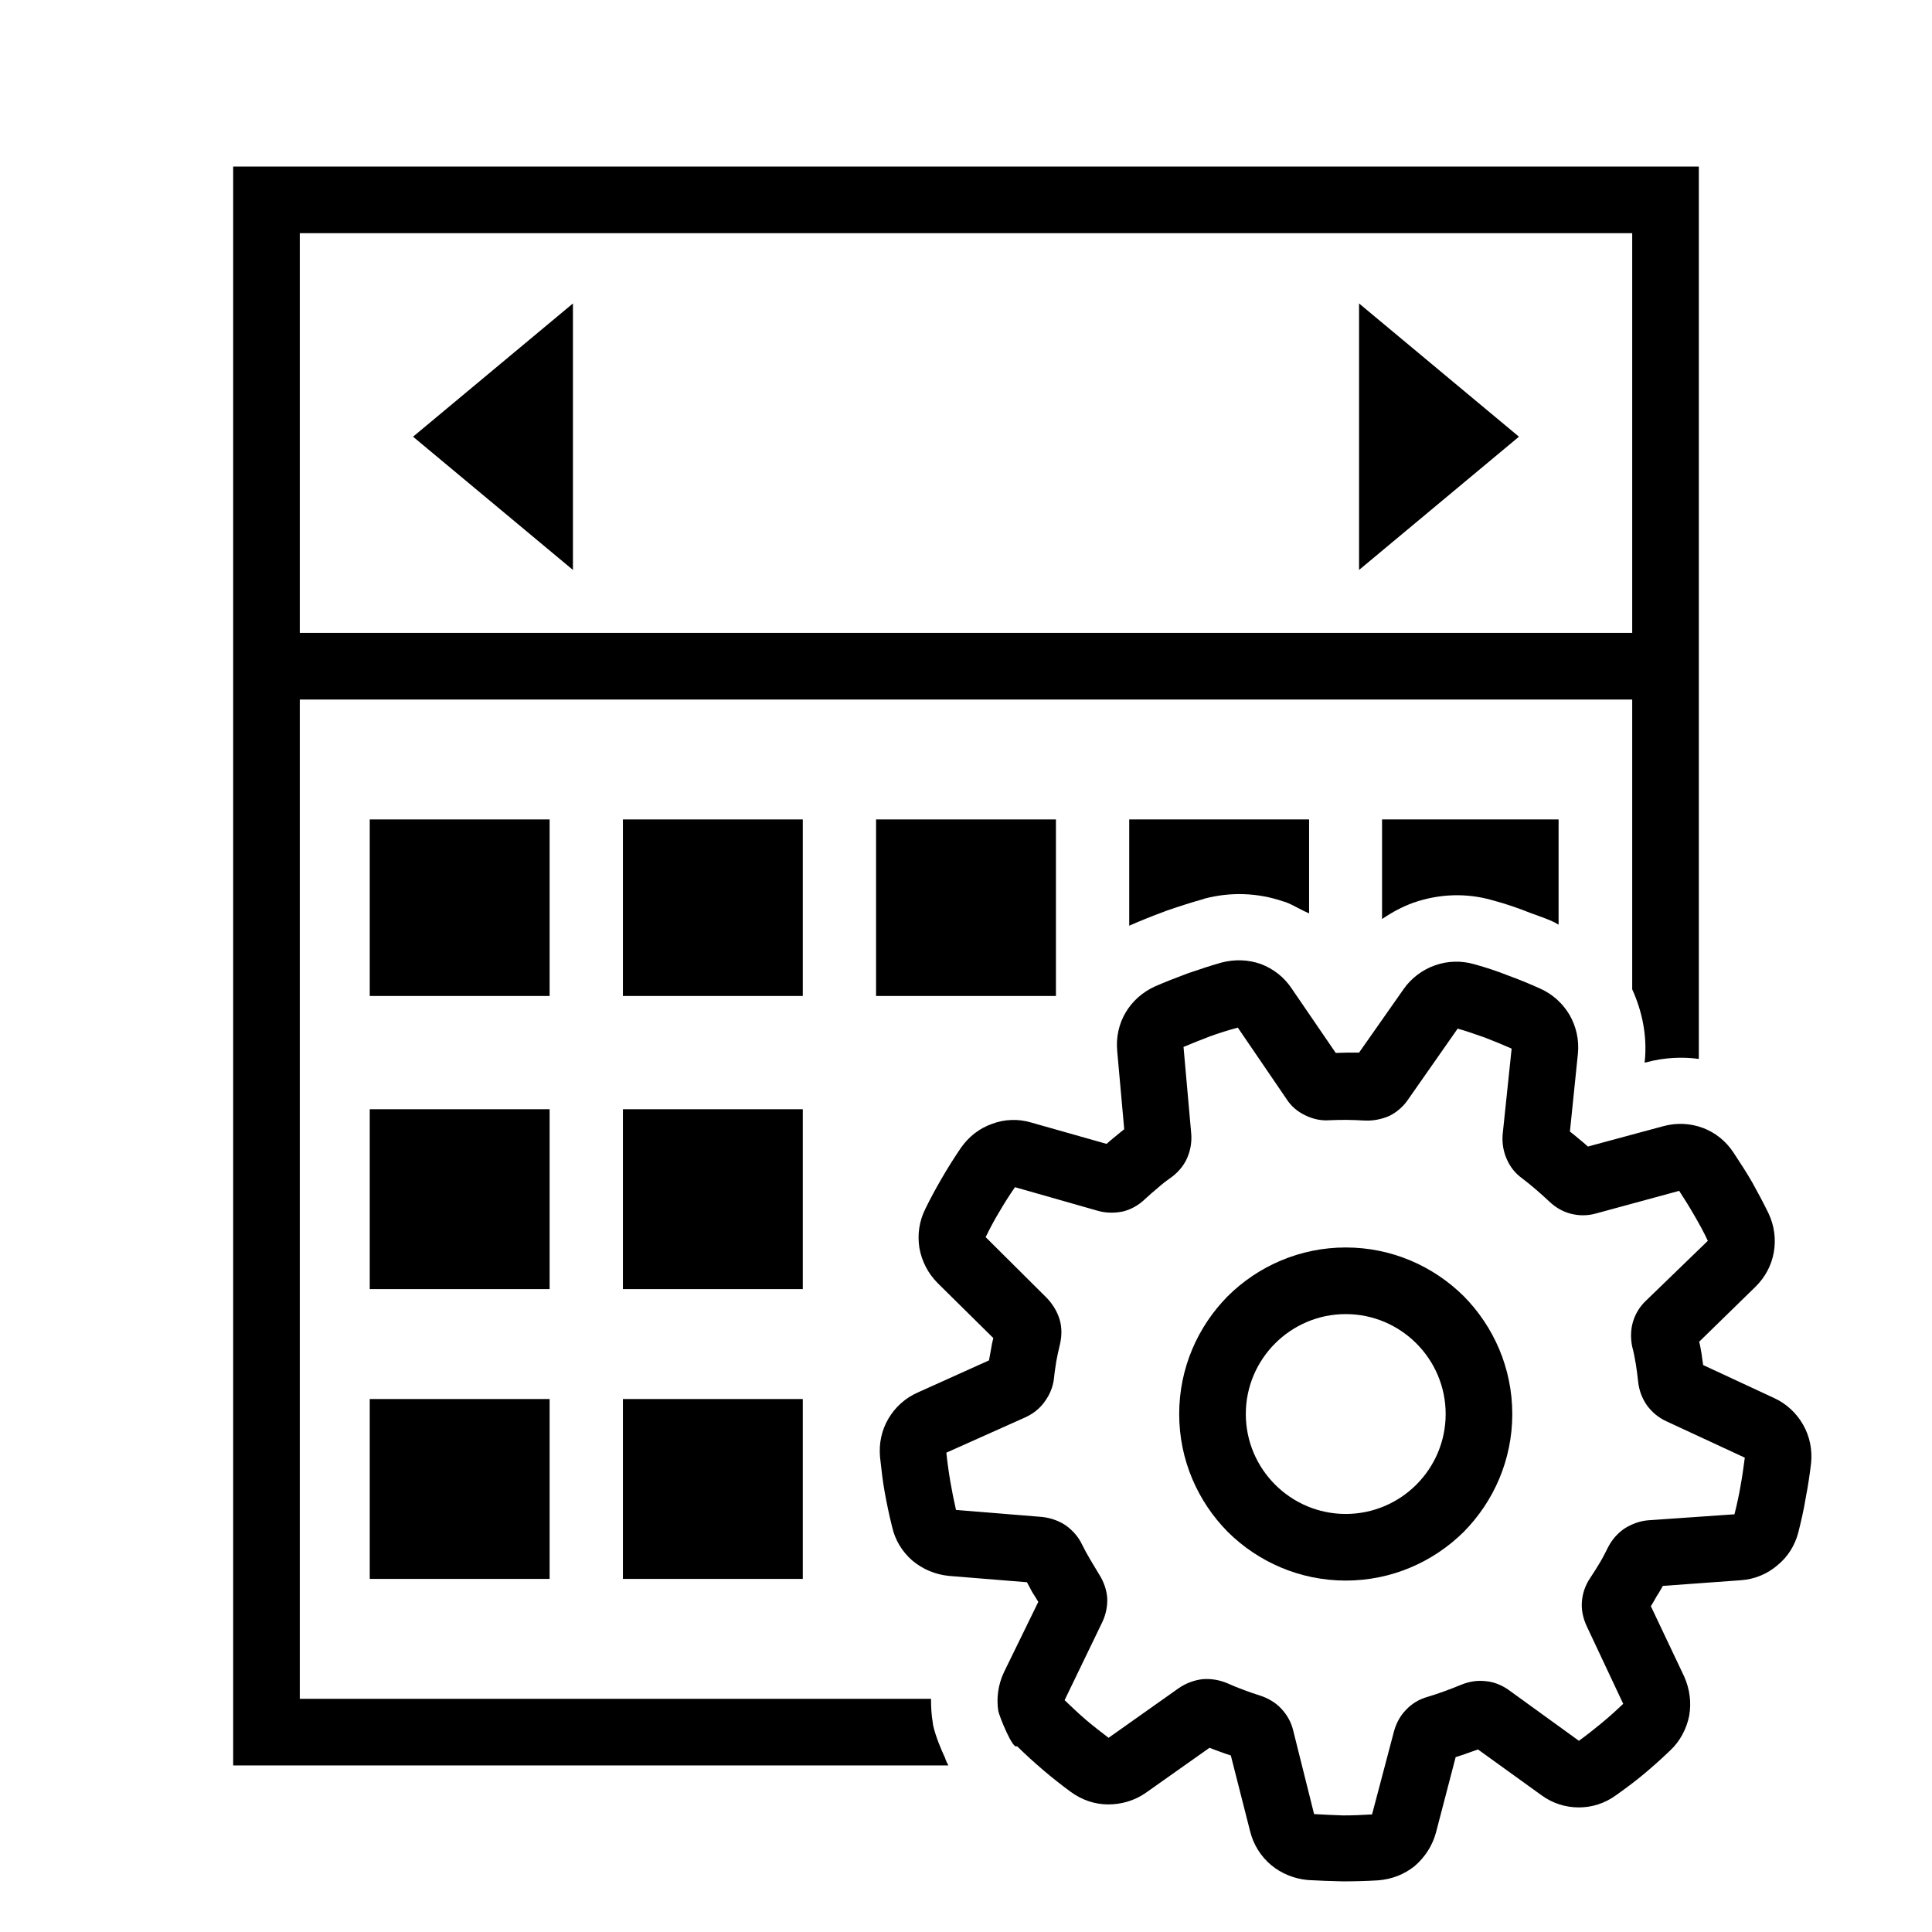 <?xml version="1.0" encoding="utf-8"?>
<!-- Generator: Adobe Illustrator 19.2.1, SVG Export Plug-In . SVG Version: 6.00 Build 0)  -->
<svg version="1.1" id="Ebene_1" xmlns="http://www.w3.org/2000/svg" xmlns:xlink="http://www.w3.org/1999/xlink" x="0px" y="0px"
	 width="580px" height="580px" viewBox="0 0 580 580" style="enable-background:new 0 0 580 580;" xml:space="preserve">
<g>
	<rect x="263" y="246" width="54" height="53"/>
	<rect x="187" y="246" width="54" height="53"/>
	<rect x="187" y="333" width="54" height="54"/>
	<rect x="111" y="333" width="54" height="54"/>
	<rect x="111" y="420" width="54" height="54"/>
	<rect x="111" y="246" width="54" height="53"/>
	<rect x="187" y="420" width="54" height="54"/>
	<path d="M339,278L339,278C339,277.9,339,277.9,339,278L339,278z"/>
	<path d="M349.7,273.6l0.5-0.2c4.1-1.4,7.5-2.5,11.1-3.5l0.2-0.1c7.9-2.1,16.1-1.8,23.7,0.8l0.7,0.2c2.4,0.9,4.1,2.1,7.1,3.4V246
		h-54v31.9C342.2,276.5,345.6,275.1,349.7,273.6z"/>
	<path d="M541.3,427.7c-2-3.5-5-6.3-8.7-8l-21.3-9.9c-0.2-1.1-0.3-2.3-0.5-3.5c-0.2-1.2-0.4-2.4-0.7-3.5l16.8-16.4
		c3-2.9,4.9-6.5,5.6-10.4s0.2-8-1.6-11.8c-1.6-3.3-3.3-6.4-4.9-9.3c-1.6-2.8-3.5-5.7-5.6-8.9c-2.3-3.5-5.5-6-9.2-7.4
		c-3.8-1.4-7.9-1.6-11.9-0.5l-22.6,6.1c-0.9-0.8-1.8-1.6-2.7-2.3c-0.8-0.7-1.8-1.5-2.7-2.2l2.4-23.4c0.4-4.1-0.5-8.1-2.5-11.6
		c-2-3.4-5-6.2-8.8-7.9c-3.3-1.5-6.5-2.8-9.8-4c-3-1.2-6.3-2.3-9.9-3.3c-4.1-1.2-8.2-1-11.9,0.3c-3.7,1.3-7.1,3.8-9.4,7.1L408,316
		c-1.1,0-2.3,0-3.5,0s-2.4,0.1-3.5,0.1l-13.2-19.3c-2.3-3.5-5.6-6-9.3-7.4c-3.7-1.3-7.8-1.5-11.9-0.4c-3.2,0.9-6.5,2-10,3.2
		c-3.5,1.3-6.8,2.6-9.8,3.9c-3.8,1.7-6.9,4.5-8.9,7.9c-2,3.4-2.9,7.4-2.5,11.6l2.1,23.4c-0.9,0.7-1.7,1.4-2.7,2.2
		c-0.9,0.7-1.8,1.5-2.6,2.2l-22.6-6.4c-4-1.2-8.1-1-11.8,0.4c-3.7,1.3-7,3.8-9.4,7.3c-1.9,2.8-3.8,5.8-5.6,8.9
		c-1.8,3.1-3.5,6.2-5,9.3c-1.9,3.8-2.4,7.8-1.8,11.7c0.7,3.9,2.5,7.6,5.5,10.6l16.7,16.5c-0.3,1.1-0.5,2.2-0.7,3.4s-0.4,2.3-0.6,3.3
		l-21.3,9.6c-3.9,1.7-6.9,4.5-8.9,7.9s-2.9,7.4-2.5,11.6c0.4,3.7,0.8,7.2,1.4,10.5c0.6,3.3,1.3,6.7,2.2,10.3
		c0.9,4.1,3.1,7.6,6.1,10.2c3.1,2.6,6.9,4.2,11,4.6l23.4,1.9c0.5,1,1.1,2,1.6,3c0.6,0.9,1.2,1.9,1.8,2.9l-10.3,21.1
		c-1.8,3.8-2.3,7.9-1.7,11.7c0.3,1.5,4.4,11.8,5.6,10.5c5,4.9,10.5,9.6,16.1,13.7c3.4,2.5,7.3,3.8,11.3,3.8c3.9,0,7.9-1.1,11.3-3.5
		l19.1-13.5c1,0.4,2.1,0.8,3.2,1.2c1.1,0.4,2.2,0.8,3.2,1.1l5.8,22.8c1,4,3.2,7.5,6.3,10.1c3,2.5,6.8,4.1,11,4.5
		c3.3,0.2,6.7,0.3,10.5,0.4c3.6,0,7.1-0.1,10.5-0.3c4.2-0.3,8-1.8,11.1-4.3c3-2.6,5.3-6,6.4-10.1l5.9-22.6c1.2-0.4,2.3-0.7,3.3-1.1
		c1.1-0.4,2.3-0.8,3.4-1.2l19,13.7c3.4,2.5,7.3,3.7,11.3,3.7c3.9,0,7.8-1.2,11.2-3.7c3.1-2.2,5.9-4.3,8.4-6.4c2.5-2.1,5.1-4.4,7.8-7
		c2.9-2.7,4.9-6.4,5.7-10.4c0.7-3.9,0.2-8-1.5-11.8l-10-21.1c0.6-1,1.2-2,1.8-3.1c0.7-1,1.2-2,1.8-3l23.4-1.7c4.2-0.3,8-1.9,11-4.5
		c3.1-2.5,5.3-6,6.3-10c0.8-3.2,1.6-6.6,2.2-10.3c0.7-3.6,1.2-7,1.6-10.4C544.1,435.2,543.3,431.2,541.3,427.7z M522.5,446.2
		c-0.4,2.4-1,5.2-1.8,8.4l-25.9,1.8c-2.5,0.2-4.9,1.1-7,2.4c-2.1,1.4-3.8,3.3-5,5.6c-0.8,1.6-1.6,3.2-2.5,4.7
		c-0.9,1.5-1.9,3.1-2.9,4.6c-1.5,2.2-2.3,4.6-2.5,7.1c-0.2,2.4,0.3,4.9,1.4,7.3l11,23.4c-2.1,2-4.2,3.9-6.5,5.8
		c-2.3,1.9-4.6,3.7-6.8,5.3l-21-15.2c-2.1-1.5-4.5-2.5-7-2.7c-2.5-0.3-5,0.1-7.4,1.1c-1.5,0.6-3.2,1.3-4.9,1.9
		c-2,0.7-3.7,1.3-5.1,1.7c-2.5,0.7-4.7,2-6.4,3.8c-1.8,1.8-3,4-3.7,6.5l-6.6,25c-3.1,0.2-6,0.3-8.7,0.3c-2.6-0.1-5.5-0.2-8.7-0.4
		l-6.3-25.2c-0.6-2.5-1.9-4.7-3.6-6.5c-1.7-1.8-3.9-3.1-6.4-3.9c-1.6-0.5-3.3-1.1-4.9-1.7c-1.4-0.5-3.1-1.2-4.9-2
		c-2.4-1-4.9-1.4-7.4-1.2c-2.5,0.3-4.9,1.2-7,2.6l-21.2,15c-2.5-1.9-4.8-3.7-6.8-5.4s-4.1-3.7-6.4-5.9l11.3-23.4
		c1.1-2.3,1.6-4.8,1.5-7.3c-0.2-2.4-1-4.8-2.4-7c-0.9-1.5-1.8-3-2.7-4.5c-0.9-1.5-1.7-3-2.5-4.6c-1.1-2.3-2.8-4.2-4.9-5.7
		c-2.1-1.4-4.5-2.2-7-2.5l-25.9-2.1c-1.3-5.7-2.3-11.4-2.9-17.2l23.7-10.6c2.4-1.1,4.4-2.7,5.8-4.7c1.5-2,2.5-4.4,2.8-6.9
		c0.2-2.1,0.5-3.8,0.7-5.2c0.3-1.7,0.7-3.4,1.1-5.1c0.6-2.6,0.6-5.1-0.1-7.5c-0.7-2.3-2-4.5-3.8-6.4l-18.4-18.3
		c1.3-2.7,2.7-5.3,4.1-7.6c1.4-2.4,2.9-4.8,4.7-7.4l24.9,7.1c2.5,0.7,5,0.7,7.5,0.2c2.4-0.6,4.6-1.8,6.5-3.6c1.5-1.4,2.8-2.5,4-3.5
		c1.1-1,2.5-2.1,4.1-3.2c2.3-1.7,4.2-4.1,5.1-6.8c0.7-2,1-4.1,0.8-6.4l-2.3-25.9c2.9-1.2,5.6-2.3,8-3.2c2.5-0.9,5.3-1.8,8.3-2.6
		l14.6,21.4c1.4,2.2,3.3,3.8,5.6,4.9c2.2,1.1,4.7,1.7,7.3,1.5c1.9-0.1,3.7-0.1,5.3-0.1c1.6,0,3.4,0.1,5.4,0.2c2.5,0.1,5-0.4,7.3-1.4
		c2.2-1.1,4.2-2.8,5.6-4.9l14.9-21.3c2.6,0.7,5.3,1.7,8.2,2.7c2.6,1,5.3,2.1,8,3.3l-2.7,25.8c-0.2,2.5,0.2,5,1.2,7.3
		c1,2.3,2.5,4.3,4.6,5.8c1.3,1,2.7,2.1,4.2,3.4c1.4,1.2,2.7,2.4,4,3.6c1.9,1.8,4.1,3.1,6.6,3.7c2.4,0.6,4.9,0.6,7.4-0.1l25-6.8
		c1.5,2.3,3,4.7,4.5,7.3c1.5,2.6,2.9,5.1,4.1,7.7l-18.6,18c-1.9,1.8-3.2,4-3.9,6.4c-0.7,2.4-0.7,5-0.2,7.4c0.5,1.8,0.8,3.6,1.1,5.3
		c0.3,1.8,0.5,3.6,0.7,5.4c0.3,2.5,1.2,4.9,2.7,7c1.5,2,3.4,3.6,5.8,4.7l23.5,10.9C523.4,440.7,523,443.5,522.5,446.2z"/>
	<path d="M404,374.5c-13.8,0-26.3,5.6-35.4,14.6c-9,9.1-14.6,21.6-14.6,35.4s5.6,26.3,14.6,35.4c9.1,9,21.6,14.6,35.4,14.6
		s26.3-5.6,35.4-14.6c9-9.1,14.6-21.6,14.6-35.4s-5.6-26.3-14.6-35.4C430.3,380.1,417.8,374.5,404,374.5z M425.2,445.7
		c-5.4,5.4-12.9,8.8-21.2,8.8s-15.8-3.4-21.2-8.8c-5.4-5.4-8.8-12.9-8.8-21.2s3.4-15.8,8.8-21.2c5.4-5.4,12.9-8.8,21.2-8.8
		s15.8,3.4,21.2,8.8c5.4,5.4,8.8,12.9,8.8,21.2S430.6,440.3,425.2,445.7z"/>
	<path d="M424.3,271c7.8-2.7,16-3,23.9-0.7c4.1,1.1,7.8,2.4,11.3,3.8c3,1.1,6.4,2.2,8.4,3.5V246h-53v29.9
		C418,273.8,421,272.2,424.3,271z"/>
	<path d="M280.1,517.8L280,517c-0.4-2.3-0.5-4.7-0.5-7H90V210h400v87c3,6.6,4.5,13.9,3.8,21.3l-0.1,0.7l0.6-0.1
		c5.1-1.4,10.7-1.7,15.7-1V50H70v480h214.7c-0.4-0.8-0.8-1.6-1-2.3C282.6,525.4,280.8,521.1,280.1,517.8z M90,70h400v120H90V70z"/>
	<polygon points="408,171.1 456,131.1 408,91.1 	"/>
	<polygon points="172,171.1 172,91.1 124,131.1 	"/>
</g>
</svg>
